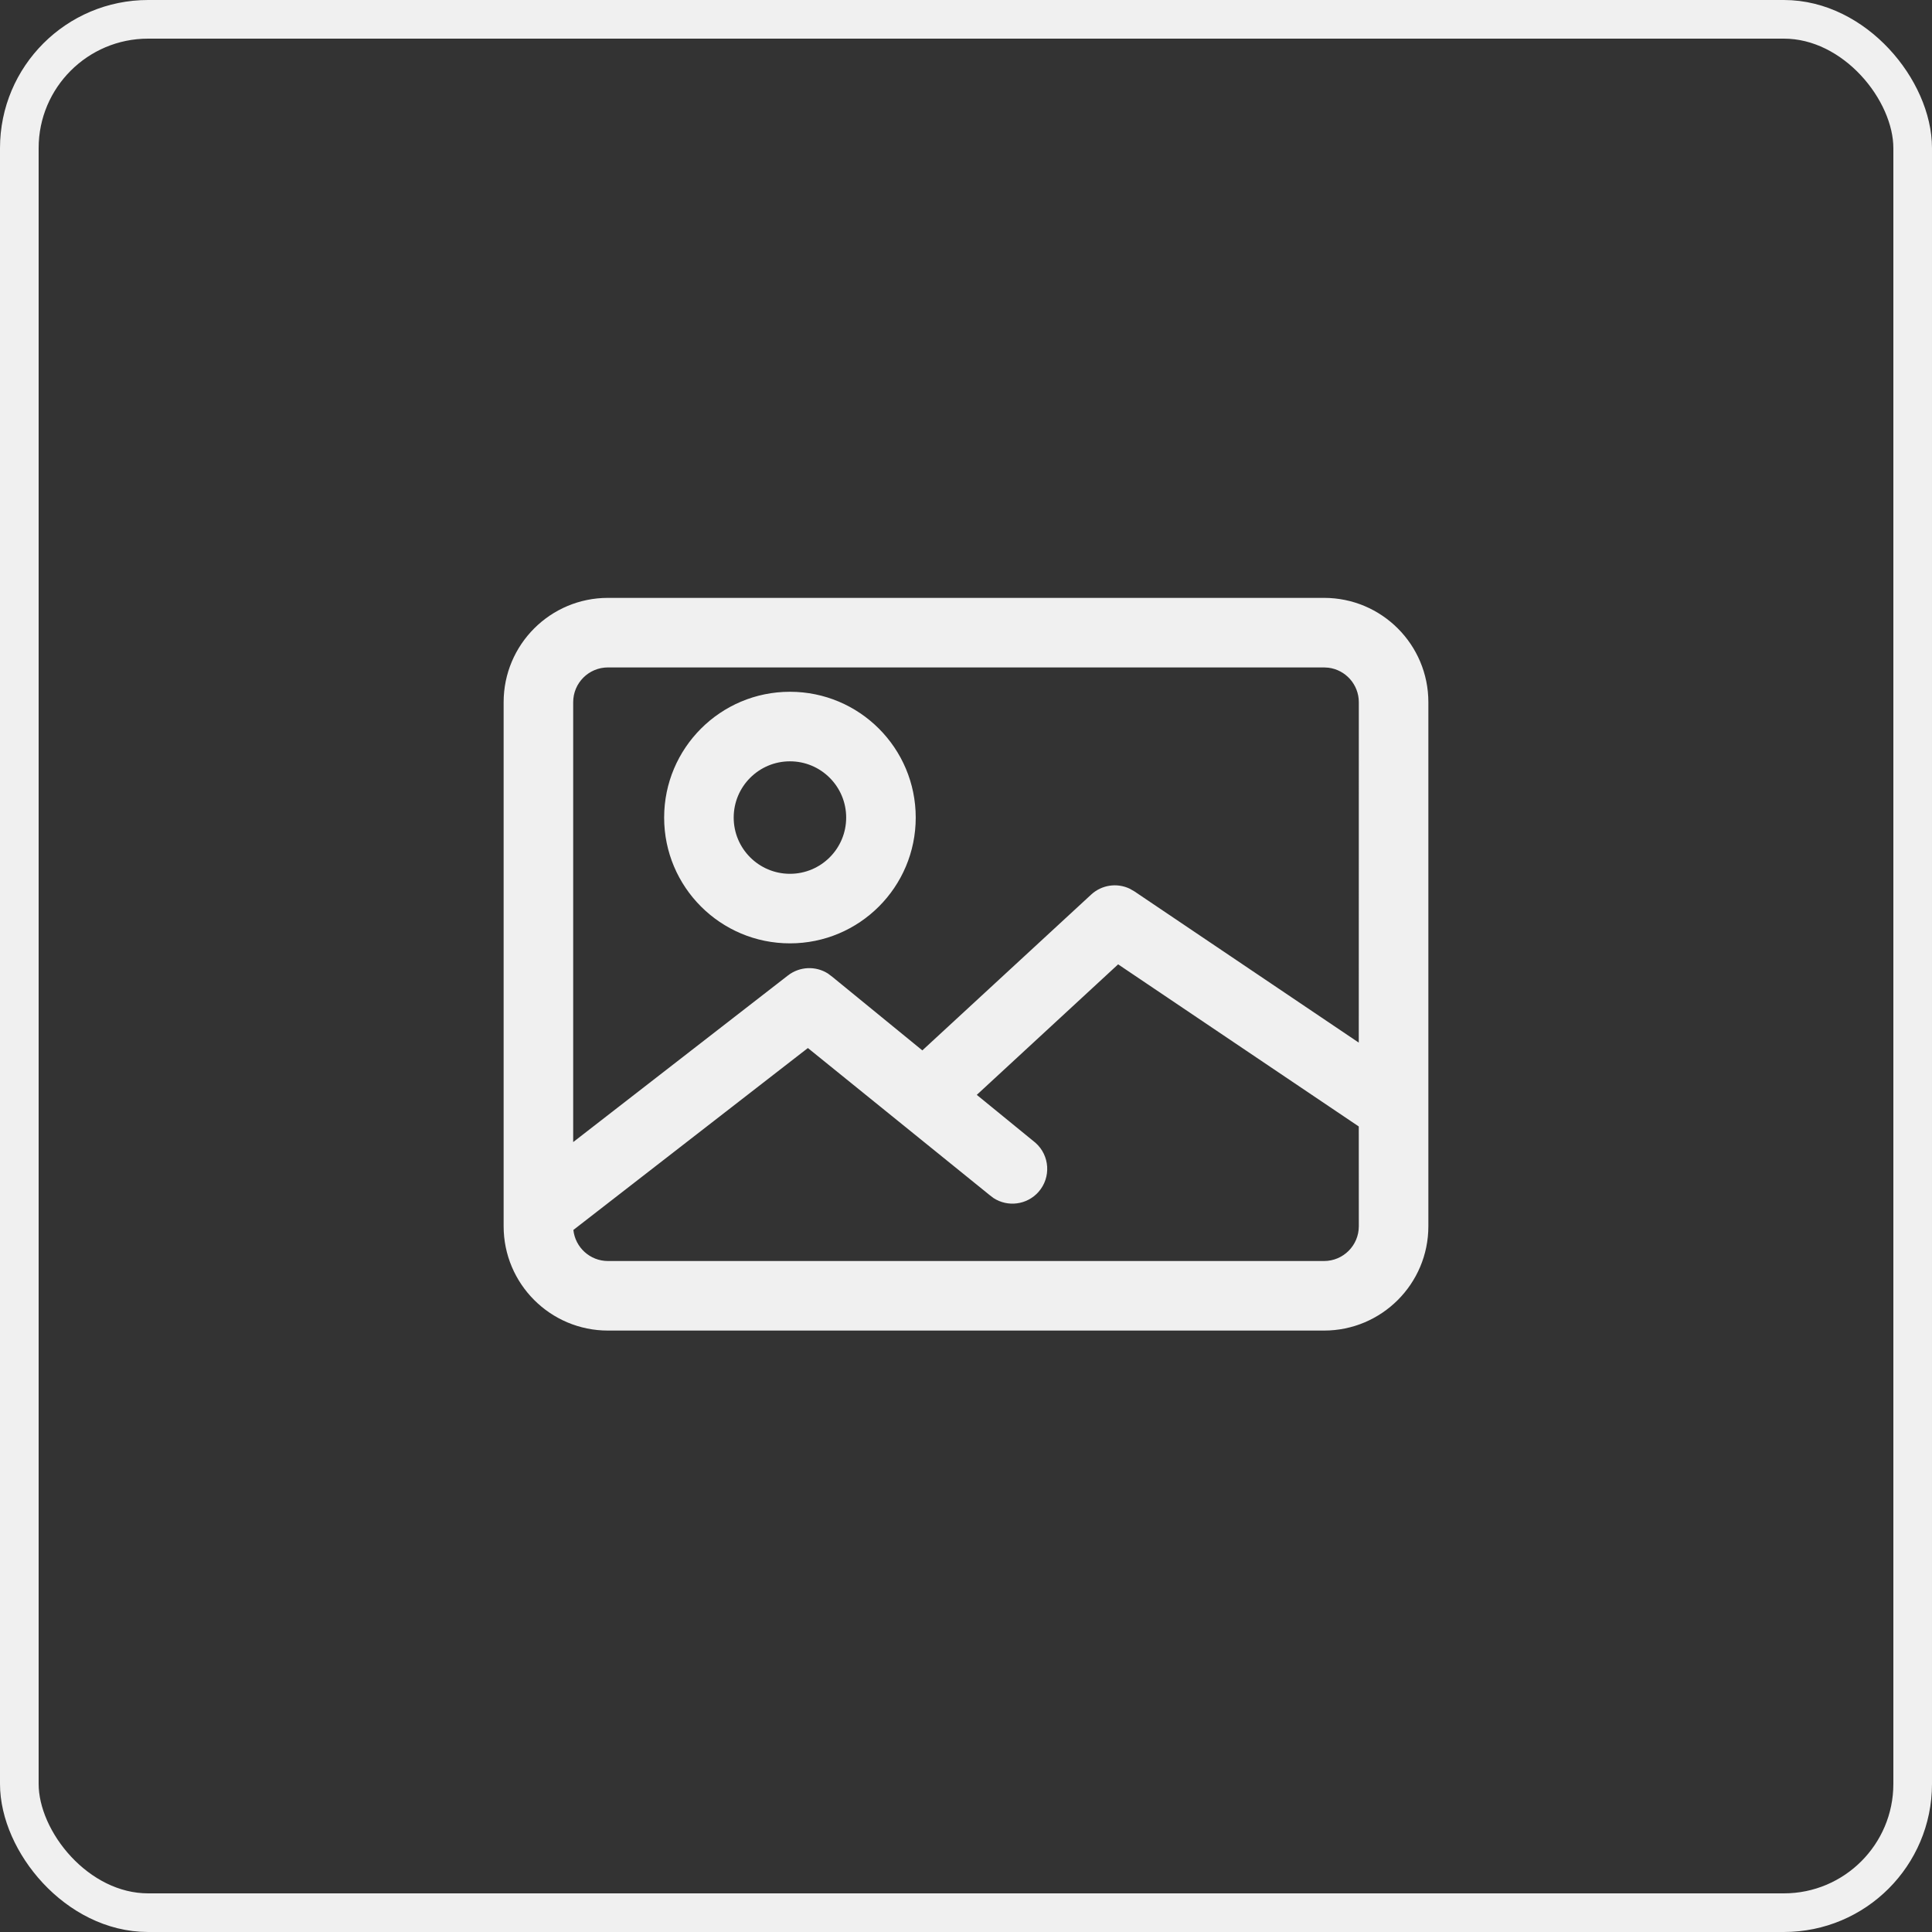 <svg xmlns="http://www.w3.org/2000/svg" xmlns:xlink="http://www.w3.org/1999/xlink" viewBox="0 0 50 50" class="design-iconfont">
  <rect x="0" y="0" width="50" height="50" fill="#333333" stroke="none"/>
  <defs>
    <rect id="36evpxmdt__r31h6jl78a" x="0" y="0" width="48" height="48" rx="3.333"/>
    <path id="36evpxmdt__ig2430ti9c" d="M0 0H28.8V28.8H0z"/>
  </defs>
  <g transform="translate(1 1)" fill="none" fill-rule="evenodd">
    <mask id="36evpxmdt__b2s4tv5v7b" fill="#fff">
      <use xlink:href="#36evpxmdt__r31h6jl78a"/>
    </mask>
    <rect stroke="#F0F0F0" x="-.5" y="-.5" width="49" height="49" rx="3.333"/>
    <g mask="url(#36evpxmdt__b2s4tv5v7b)">
      <g transform="translate(9.6 9.6)">
        <mask id="36evpxmdt__c9c1fjv2bd" fill="#fff">
          <use xlink:href="#36evpxmdt__ig2430ti9c"/>
        </mask>
        <path d="M23.666,4.873 C25.157,4.873 26.366,6.081 26.366,7.573 L26.366,21.135 C26.366,22.626 25.157,23.835 23.666,23.835 L5.134,23.835 C3.643,23.835 2.434,22.626 2.434,21.135 L2.434,7.573 C2.434,6.081 3.643,4.873 5.134,4.873 Z M18.337,14.357 L14.679,17.735 L16.198,18.975 C16.57,19.304 16.606,19.873 16.277,20.246 C15.978,20.584 15.481,20.645 15.113,20.406 L15.007,20.325 L10.308,16.523 L4.239,21.231 C4.287,21.683 4.67,22.035 5.134,22.035 L23.666,22.035 C24.163,22.035 24.566,21.632 24.566,21.135 L24.565,18.553 L18.337,14.357 Z M23.666,6.673 L5.134,6.673 C4.637,6.673 4.234,7.075 4.234,7.573 L4.234,18.957 L9.793,14.644 C10.097,14.409 10.511,14.394 10.827,14.595 L10.94,14.68 L13.27,16.584 L17.64,12.551 C17.913,12.299 18.307,12.244 18.634,12.398 L18.754,12.466 L24.565,16.383 L24.566,7.573 C24.566,7.114 24.222,6.735 23.779,6.68 L23.666,6.673 Z M9.844,7.303 C11.642,7.303 13.099,8.761 13.099,10.559 C13.099,12.357 11.642,13.814 9.844,13.814 C8.046,13.814 6.588,12.357 6.588,10.559 C6.588,8.761 8.046,7.303 9.844,7.303 Z M9.844,9.103 C9.04,9.103 8.388,9.755 8.388,10.559 C8.388,11.363 9.04,12.014 9.844,12.014 C10.648,12.014 11.299,11.363 11.299,10.559 C11.299,9.755 10.648,9.103 9.844,9.103 Z" fill="#F0F0F0" mask="url(#36evpxmdt__c9c1fjv2bd)"/>
      </g>
    </g>
  </g>
</svg>
